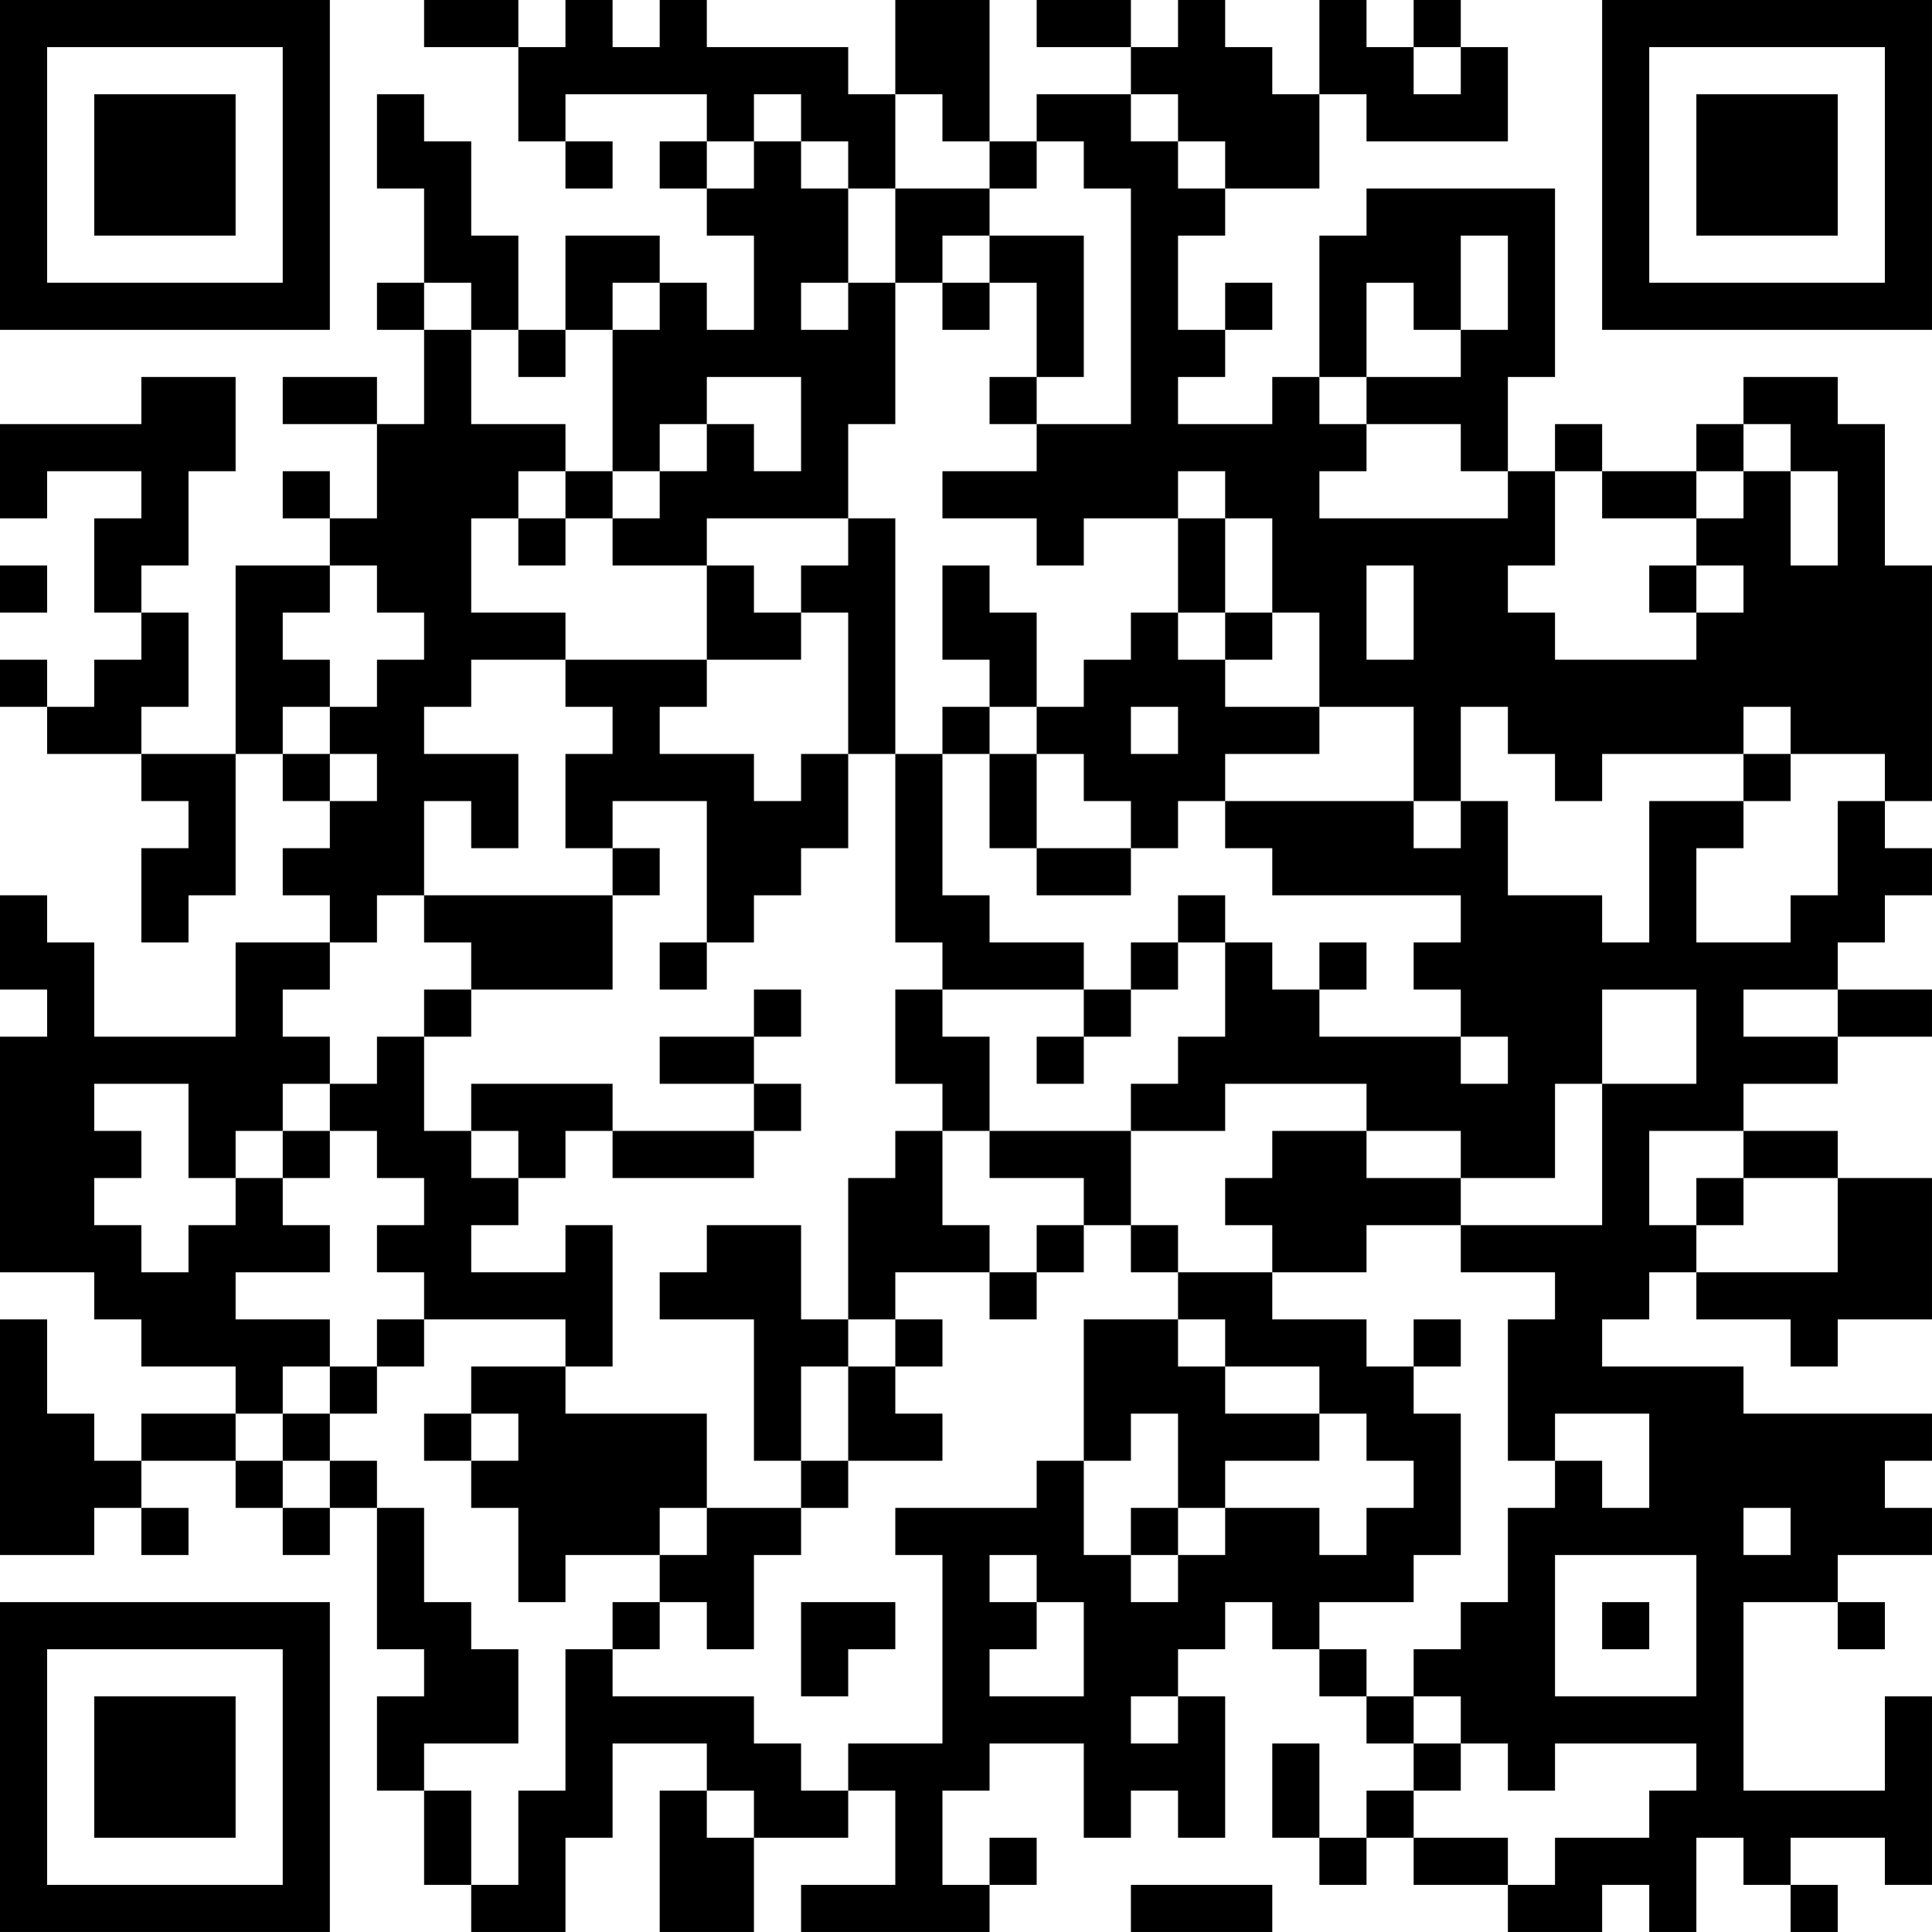 <?xml version="1.0" encoding="UTF-8"?>
<svg xmlns="http://www.w3.org/2000/svg" version="1.1" width="200" height="200" viewBox="0 0 200 200"><rect x="0" y="0" width="200" height="200" fill="#ffffff"/><g transform="scale(4.878)"><g transform="translate(0,0)"><path fill-rule="evenodd" d="M9 0L9 1L11 1L11 3L12 3L12 4L13 4L13 3L12 3L12 2L15 2L15 3L14 3L14 4L15 4L15 5L16 5L16 7L15 7L15 6L14 6L14 5L12 5L12 7L11 7L11 5L10 5L10 3L9 3L9 2L8 2L8 4L9 4L9 6L8 6L8 7L9 7L9 9L8 9L8 8L6 8L6 9L8 9L8 11L7 11L7 10L6 10L6 11L7 11L7 12L5 12L5 16L3 16L3 15L4 15L4 13L3 13L3 12L4 12L4 10L5 10L5 8L3 8L3 9L0 9L0 11L1 11L1 10L3 10L3 11L2 11L2 13L3 13L3 14L2 14L2 15L1 15L1 14L0 14L0 15L1 15L1 16L3 16L3 17L4 17L4 18L3 18L3 20L4 20L4 19L5 19L5 16L6 16L6 17L7 17L7 18L6 18L6 19L7 19L7 20L5 20L5 22L2 22L2 20L1 20L1 19L0 19L0 21L1 21L1 22L0 22L0 27L2 27L2 28L3 28L3 29L5 29L5 30L3 30L3 31L2 31L2 30L1 30L1 28L0 28L0 33L2 33L2 32L3 32L3 33L4 33L4 32L3 32L3 31L5 31L5 32L6 32L6 33L7 33L7 32L8 32L8 35L9 35L9 36L8 36L8 38L9 38L9 40L10 40L10 41L12 41L12 39L13 39L13 37L15 37L15 38L14 38L14 41L16 41L16 39L18 39L18 38L19 38L19 40L17 40L17 41L21 41L21 40L22 40L22 39L21 39L21 40L20 40L20 38L21 38L21 37L23 37L23 39L24 39L24 38L25 38L25 39L26 39L26 36L25 36L25 35L26 35L26 34L27 34L27 35L28 35L28 36L29 36L29 37L30 37L30 38L29 38L29 39L28 39L28 37L27 37L27 39L28 39L28 40L29 40L29 39L30 39L30 40L32 40L32 41L34 41L34 40L35 40L35 41L36 41L36 39L37 39L37 40L38 40L38 41L39 41L39 40L38 40L38 39L40 39L40 40L41 40L41 36L40 36L40 38L37 38L37 34L39 34L39 35L40 35L40 34L39 34L39 33L41 33L41 32L40 32L40 31L41 31L41 30L37 30L37 29L34 29L34 28L35 28L35 27L36 27L36 28L38 28L38 29L39 29L39 28L41 28L41 25L39 25L39 24L37 24L37 23L39 23L39 22L41 22L41 21L39 21L39 20L40 20L40 19L41 19L41 18L40 18L40 17L41 17L41 12L40 12L40 9L39 9L39 8L37 8L37 9L36 9L36 10L34 10L34 9L33 9L33 10L32 10L32 8L33 8L33 4L29 4L29 5L28 5L28 8L27 8L27 9L25 9L25 8L26 8L26 7L27 7L27 6L26 6L26 7L25 7L25 5L26 5L26 4L28 4L28 2L29 2L29 3L32 3L32 1L31 1L31 0L30 0L30 1L29 1L29 0L28 0L28 2L27 2L27 1L26 1L26 0L25 0L25 1L24 1L24 0L22 0L22 1L24 1L24 2L22 2L22 3L21 3L21 0L19 0L19 2L18 2L18 1L15 1L15 0L14 0L14 1L13 1L13 0L12 0L12 1L11 1L11 0ZM30 1L30 2L31 2L31 1ZM16 2L16 3L15 3L15 4L16 4L16 3L17 3L17 4L18 4L18 6L17 6L17 7L18 7L18 6L19 6L19 9L18 9L18 11L15 11L15 12L13 12L13 11L14 11L14 10L15 10L15 9L16 9L16 10L17 10L17 8L15 8L15 9L14 9L14 10L13 10L13 7L14 7L14 6L13 6L13 7L12 7L12 8L11 8L11 7L10 7L10 6L9 6L9 7L10 7L10 9L12 9L12 10L11 10L11 11L10 11L10 13L12 13L12 14L10 14L10 15L9 15L9 16L11 16L11 18L10 18L10 17L9 17L9 19L8 19L8 20L7 20L7 21L6 21L6 22L7 22L7 23L6 23L6 24L5 24L5 25L4 25L4 23L2 23L2 24L3 24L3 25L2 25L2 26L3 26L3 27L4 27L4 26L5 26L5 25L6 25L6 26L7 26L7 27L5 27L5 28L7 28L7 29L6 29L6 30L5 30L5 31L6 31L6 32L7 32L7 31L8 31L8 32L9 32L9 34L10 34L10 35L11 35L11 37L9 37L9 38L10 38L10 40L11 40L11 38L12 38L12 35L13 35L13 36L16 36L16 37L17 37L17 38L18 38L18 37L20 37L20 33L19 33L19 32L22 32L22 31L23 31L23 33L24 33L24 34L25 34L25 33L26 33L26 32L28 32L28 33L29 33L29 32L30 32L30 31L29 31L29 30L28 30L28 29L26 29L26 28L25 28L25 27L27 27L27 28L29 28L29 29L30 29L30 30L31 30L31 33L30 33L30 34L28 34L28 35L29 35L29 36L30 36L30 37L31 37L31 38L30 38L30 39L32 39L32 40L33 40L33 39L35 39L35 38L36 38L36 37L33 37L33 38L32 38L32 37L31 37L31 36L30 36L30 35L31 35L31 34L32 34L32 32L33 32L33 31L34 31L34 32L35 32L35 30L33 30L33 31L32 31L32 28L33 28L33 27L31 27L31 26L34 26L34 23L36 23L36 21L34 21L34 23L33 23L33 25L31 25L31 24L29 24L29 23L26 23L26 24L24 24L24 23L25 23L25 22L26 22L26 20L27 20L27 21L28 21L28 22L31 22L31 23L32 23L32 22L31 22L31 21L30 21L30 20L31 20L31 19L27 19L27 18L26 18L26 17L30 17L30 18L31 18L31 17L32 17L32 19L34 19L34 20L35 20L35 17L37 17L37 18L36 18L36 20L38 20L38 19L39 19L39 17L40 17L40 16L38 16L38 15L37 15L37 16L34 16L34 17L33 17L33 16L32 16L32 15L31 15L31 17L30 17L30 15L28 15L28 13L27 13L27 11L26 11L26 10L25 10L25 11L23 11L23 12L22 12L22 11L20 11L20 10L22 10L22 9L24 9L24 4L23 4L23 3L22 3L22 4L21 4L21 3L20 3L20 2L19 2L19 4L18 4L18 3L17 3L17 2ZM24 2L24 3L25 3L25 4L26 4L26 3L25 3L25 2ZM19 4L19 6L20 6L20 7L21 7L21 6L22 6L22 8L21 8L21 9L22 9L22 8L23 8L23 5L21 5L21 4ZM20 5L20 6L21 6L21 5ZM31 5L31 7L30 7L30 6L29 6L29 8L28 8L28 9L29 9L29 10L28 10L28 11L32 11L32 10L31 10L31 9L29 9L29 8L31 8L31 7L32 7L32 5ZM37 9L37 10L36 10L36 11L34 11L34 10L33 10L33 12L32 12L32 13L33 13L33 14L36 14L36 13L37 13L37 12L36 12L36 11L37 11L37 10L38 10L38 12L39 12L39 10L38 10L38 9ZM12 10L12 11L11 11L11 12L12 12L12 11L13 11L13 10ZM18 11L18 12L17 12L17 13L16 13L16 12L15 12L15 14L12 14L12 15L13 15L13 16L12 16L12 18L13 18L13 19L9 19L9 20L10 20L10 21L9 21L9 22L8 22L8 23L7 23L7 24L6 24L6 25L7 25L7 24L8 24L8 25L9 25L9 26L8 26L8 27L9 27L9 28L8 28L8 29L7 29L7 30L6 30L6 31L7 31L7 30L8 30L8 29L9 29L9 28L12 28L12 29L10 29L10 30L9 30L9 31L10 31L10 32L11 32L11 34L12 34L12 33L14 33L14 34L13 34L13 35L14 35L14 34L15 34L15 35L16 35L16 33L17 33L17 32L18 32L18 31L20 31L20 30L19 30L19 29L20 29L20 28L19 28L19 27L21 27L21 28L22 28L22 27L23 27L23 26L24 26L24 27L25 27L25 26L24 26L24 24L21 24L21 22L20 22L20 21L23 21L23 22L22 22L22 23L23 23L23 22L24 22L24 21L25 21L25 20L26 20L26 19L25 19L25 20L24 20L24 21L23 21L23 20L21 20L21 19L20 19L20 16L21 16L21 18L22 18L22 19L24 19L24 18L25 18L25 17L26 17L26 16L28 16L28 15L26 15L26 14L27 14L27 13L26 13L26 11L25 11L25 13L24 13L24 14L23 14L23 15L22 15L22 13L21 13L21 12L20 12L20 14L21 14L21 15L20 15L20 16L19 16L19 11ZM0 12L0 13L1 13L1 12ZM7 12L7 13L6 13L6 14L7 14L7 15L6 15L6 16L7 16L7 17L8 17L8 16L7 16L7 15L8 15L8 14L9 14L9 13L8 13L8 12ZM29 12L29 14L30 14L30 12ZM35 12L35 13L36 13L36 12ZM17 13L17 14L15 14L15 15L14 15L14 16L16 16L16 17L17 17L17 16L18 16L18 18L17 18L17 19L16 19L16 20L15 20L15 17L13 17L13 18L14 18L14 19L13 19L13 21L10 21L10 22L9 22L9 24L10 24L10 25L11 25L11 26L10 26L10 27L12 27L12 26L13 26L13 29L12 29L12 30L15 30L15 32L14 32L14 33L15 33L15 32L17 32L17 31L18 31L18 29L19 29L19 28L18 28L18 25L19 25L19 24L20 24L20 26L21 26L21 27L22 27L22 26L23 26L23 25L21 25L21 24L20 24L20 23L19 23L19 21L20 21L20 20L19 20L19 16L18 16L18 13ZM25 13L25 14L26 14L26 13ZM21 15L21 16L22 16L22 18L24 18L24 17L23 17L23 16L22 16L22 15ZM24 15L24 16L25 16L25 15ZM37 16L37 17L38 17L38 16ZM14 20L14 21L15 21L15 20ZM28 20L28 21L29 21L29 20ZM16 21L16 22L14 22L14 23L16 23L16 24L13 24L13 23L10 23L10 24L11 24L11 25L12 25L12 24L13 24L13 25L16 25L16 24L17 24L17 23L16 23L16 22L17 22L17 21ZM37 21L37 22L39 22L39 21ZM27 24L27 25L26 25L26 26L27 26L27 27L29 27L29 26L31 26L31 25L29 25L29 24ZM35 24L35 26L36 26L36 27L39 27L39 25L37 25L37 24ZM36 25L36 26L37 26L37 25ZM15 26L15 27L14 27L14 28L16 28L16 31L17 31L17 29L18 29L18 28L17 28L17 26ZM23 28L23 31L24 31L24 30L25 30L25 32L24 32L24 33L25 33L25 32L26 32L26 31L28 31L28 30L26 30L26 29L25 29L25 28ZM30 28L30 29L31 29L31 28ZM10 30L10 31L11 31L11 30ZM37 32L37 33L38 33L38 32ZM21 33L21 34L22 34L22 35L21 35L21 36L23 36L23 34L22 34L22 33ZM33 33L33 36L36 36L36 33ZM17 34L17 36L18 36L18 35L19 35L19 34ZM34 34L34 35L35 35L35 34ZM24 36L24 37L25 37L25 36ZM15 38L15 39L16 39L16 38ZM24 40L24 41L27 41L27 40ZM0 0L0 7L7 7L7 0ZM1 1L1 6L6 6L6 1ZM2 2L2 5L5 5L5 2ZM34 0L34 7L41 7L41 0ZM35 1L35 6L40 6L40 1ZM36 2L36 5L39 5L39 2ZM0 34L0 41L7 41L7 34ZM1 35L1 40L6 40L6 35ZM2 36L2 39L5 39L5 36Z" fill="#000000"/></g></g></svg>
